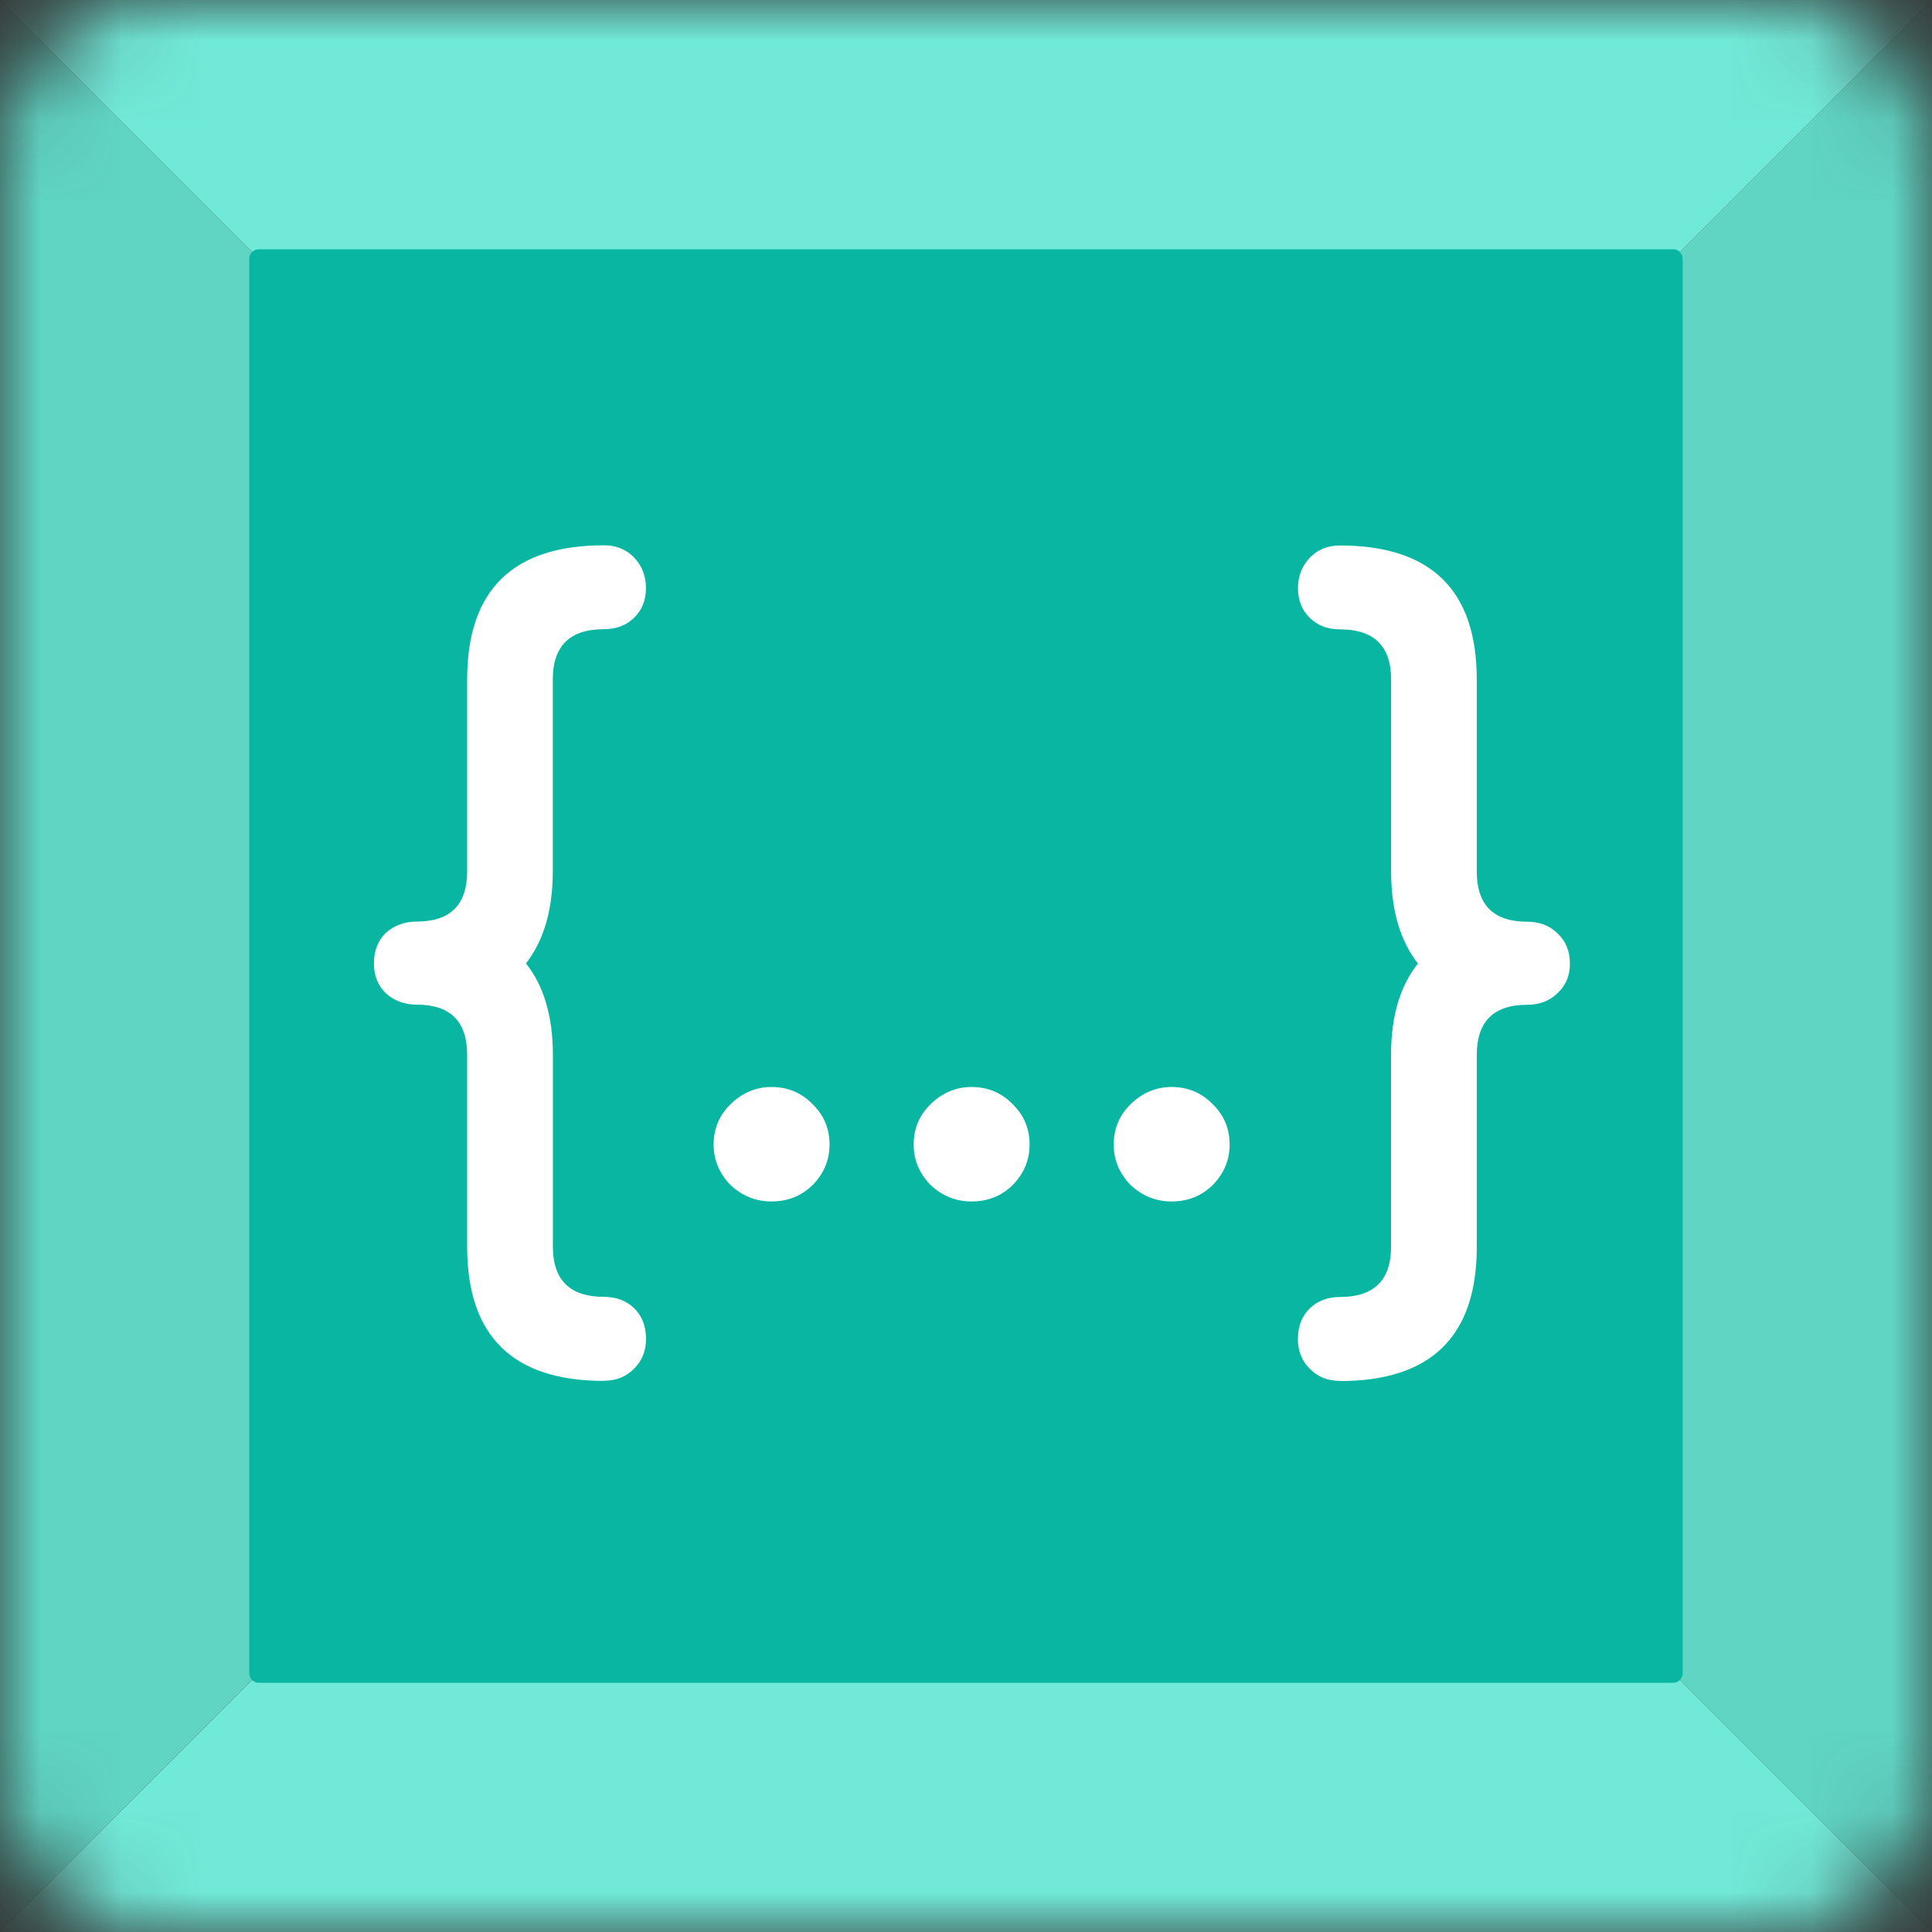 <svg  viewBox="0 0 24 24" fill="none" xmlns="http://www.w3.org/2000/svg"><rect x="0" y="0" width="24" height="24" fill="#333333" stroke="none"/><g clip-path="url(#clip0_480_1377)"><g clip-path="url(#clip1_480_1377)"><mask id="mask0_480_1377" style="mask-type:alpha" maskUnits="userSpaceOnUse" x="0" y="0" width="512" height="512"><path d="M0 1.935C0 0.866 0.867 0 1.935 0h20.129C23.133 0 24 0.867 24 1.935v20.129c0 1.069 -0.867 1.935 -1.935 1.935H1.935c-1.069 0 -1.935 -0.867 -1.935 -1.935V1.935Z" fill="#D9D9D9"/></mask><g mask="url(#mask0_480_1377)"><path d="M12 12 0 23.999V0l12 12Z" fill="#60D5C4"/><path d="m12 12 12 12V0L12 12Z" fill="#60D5C4"/><path d="m12 12 12 12H0l12 -12Z" fill="#71E9D8"/><path d="M12 12 24 0H0l12 12Z" fill="#71E9D8"/><path d="M20.785 3.097H3.215a0.119 0.119 0 0 0 -0.119 0.119v17.569a0.119 0.119 0 0 0 0.119 0.119h17.569a0.119 0.119 0 0 0 0.119 -0.119V3.215a0.119 0.119 0 0 0 -0.119 -0.119Z" fill="#09B6A2"/><path d="M7.503 17.154c-1.133 0 -1.7 -0.556 -1.7 -1.667v-2.383c0 -0.416 -0.209 -0.624 -0.626 -0.624 -0.153 0 -0.282 -0.048 -0.386 -0.143 -0.097 -0.095 -0.146 -0.218 -0.146 -0.368 0 -0.157 0.049 -0.283 0.146 -0.378 0.104 -0.095 0.233 -0.143 0.386 -0.143 0.417 0 0.626 -0.208 0.626 -0.624v-2.383c0 -1.111 0.567 -1.667 1.7 -1.667 0.153 0 0.278 0.051 0.375 0.153 0.097 0.102 0.146 0.228 0.146 0.378 0 0.15 -0.049 0.273 -0.146 0.368 -0.097 0.095 -0.222 0.143 -0.375 0.143 -0.424 0 -0.636 0.208 -0.636 0.624v2.383c0 0.239 -0.028 0.453 -0.083 0.644 -0.056 0.191 -0.139 0.358 -0.25 0.501 0.222 0.28 0.334 0.658 0.334 1.135v2.383c0 0.416 0.212 0.624 0.636 0.624 0.153 0 0.278 0.048 0.375 0.143 0.097 0.095 0.146 0.222 0.146 0.378 0 0.15 -0.049 0.273 -0.146 0.368 -0.097 0.102 -0.222 0.153 -0.375 0.153Zm2.082 -2.229c-0.195 0 -0.365 -0.068 -0.511 -0.205 -0.139 -0.143 -0.209 -0.31 -0.209 -0.501 0 -0.198 0.07 -0.365 0.209 -0.501 0.146 -0.143 0.316 -0.215 0.511 -0.215 0.202 0 0.372 0.072 0.511 0.215 0.139 0.136 0.209 0.303 0.209 0.501 0 0.191 -0.07 0.358 -0.209 0.501 -0.139 0.136 -0.309 0.205 -0.511 0.205Zm2.485 0c-0.195 0 -0.365 -0.068 -0.511 -0.205 -0.139 -0.143 -0.209 -0.31 -0.209 -0.501 0 -0.198 0.07 -0.365 0.209 -0.501 0.146 -0.143 0.316 -0.215 0.511 -0.215 0.202 0 0.372 0.072 0.511 0.215 0.139 0.136 0.209 0.303 0.209 0.501 0 0.191 -0.07 0.358 -0.209 0.501 -0.139 0.136 -0.309 0.205 -0.511 0.205Zm2.485 0c-0.195 0 -0.365 -0.068 -0.511 -0.205 -0.139 -0.143 -0.209 -0.31 -0.209 -0.501 0 -0.198 0.07 -0.365 0.209 -0.501 0.146 -0.143 0.316 -0.215 0.511 -0.215 0.202 0 0.372 0.072 0.511 0.215 0.139 0.136 0.209 0.303 0.209 0.501 0 0.191 -0.07 0.358 -0.209 0.501 -0.139 0.136 -0.309 0.205 -0.511 0.205Zm2.089 2.229c-0.153 0 -0.278 -0.051 -0.375 -0.153 -0.097 -0.095 -0.146 -0.218 -0.146 -0.368 0 -0.157 0.049 -0.283 0.146 -0.378 0.097 -0.095 0.222 -0.143 0.375 -0.143 0.424 0 0.636 -0.208 0.636 -0.624v-2.383c0 -0.477 0.111 -0.856 0.334 -1.135 -0.111 -0.143 -0.195 -0.31 -0.25 -0.501 -0.056 -0.191 -0.083 -0.406 -0.083 -0.644v-2.383c0 -0.416 -0.212 -0.624 -0.636 -0.624 -0.153 0 -0.278 -0.048 -0.375 -0.143 -0.097 -0.095 -0.146 -0.218 -0.146 -0.368 0 -0.15 0.049 -0.276 0.146 -0.378 0.097 -0.102 0.222 -0.153 0.375 -0.153 1.133 0 1.7 0.556 1.7 1.667v2.383c0 0.416 0.209 0.624 0.626 0.624 0.153 0 0.278 0.048 0.375 0.143 0.104 0.095 0.156 0.222 0.156 0.378 0 0.15 -0.052 0.273 -0.156 0.368 -0.097 0.095 -0.222 0.143 -0.375 0.143 -0.417 0 -0.626 0.208 -0.626 0.624v2.383c0 1.111 -0.567 1.667 -1.7 1.667Z" fill="white"/></g></g></g><defs><clipPath id="clip0_480_1377"><path width="512" height="512" fill="white" d="M0 0H24V24H0V0z"/></clipPath><clipPath id="clip1_480_1377"><path width="512" height="512" fill="white" d="M0 0H24V24H0V0z"/></clipPath></defs></svg>